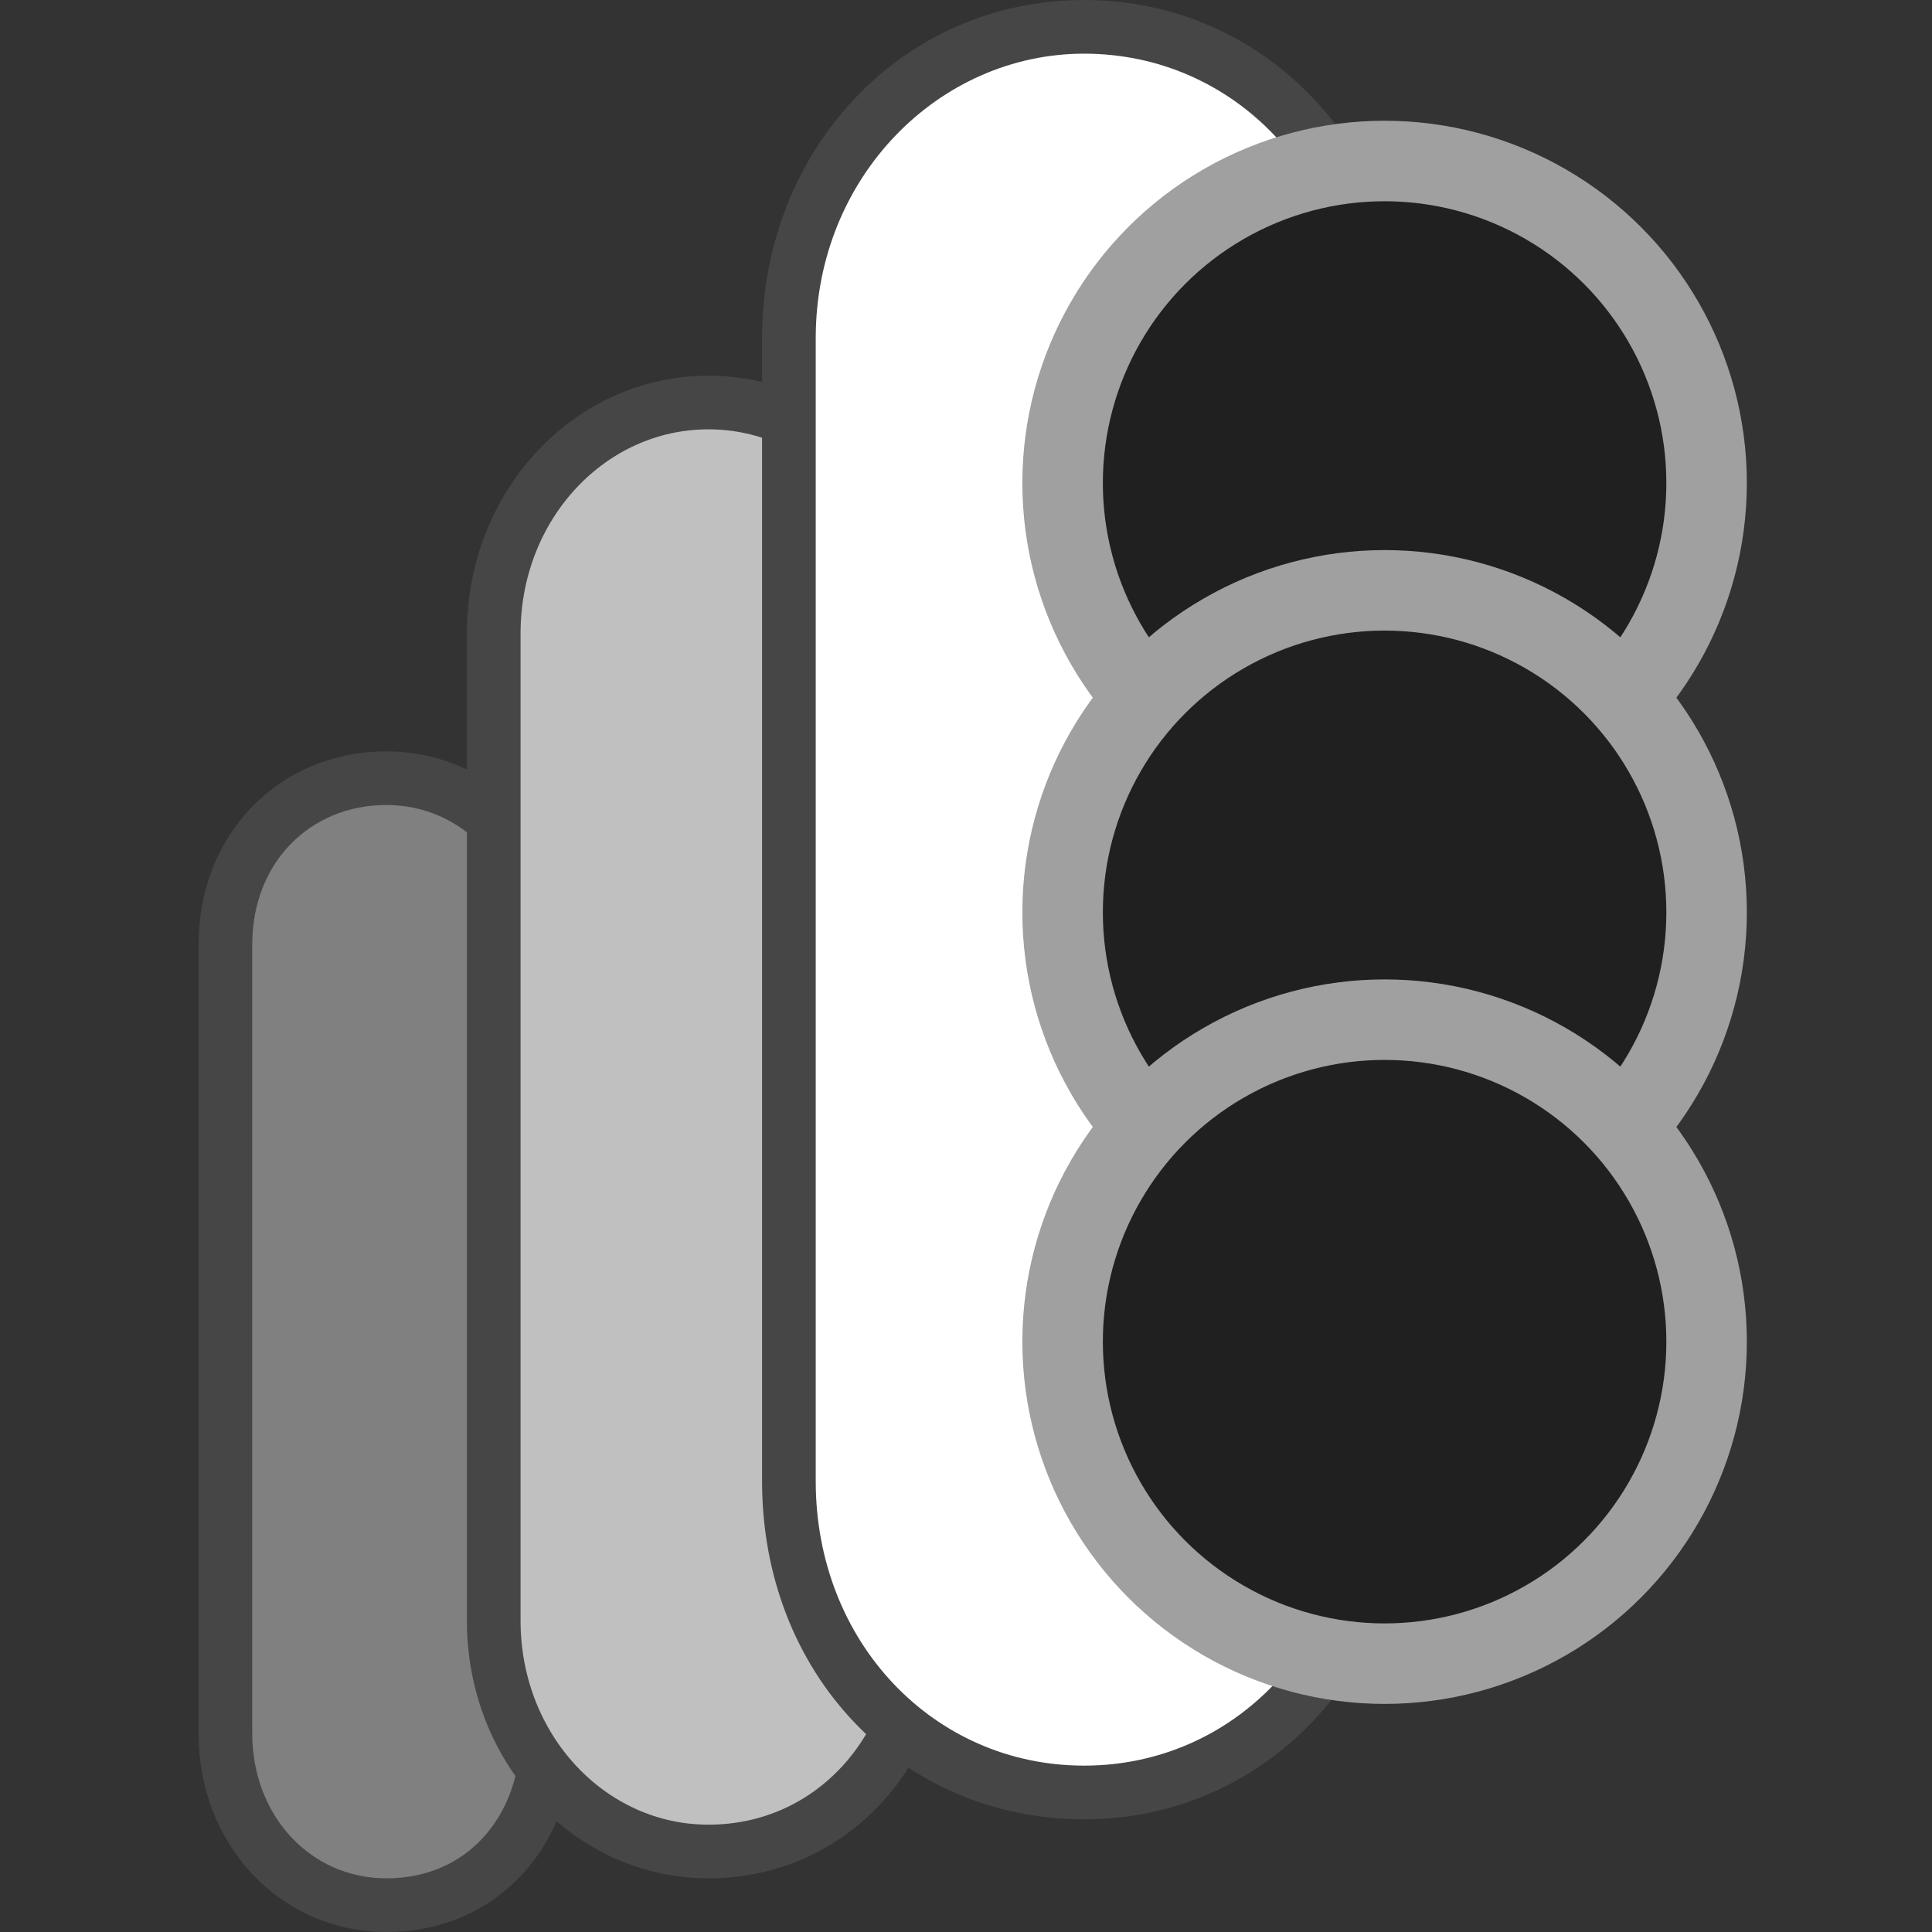 <?xml version="1.0" encoding="utf-8"?>
<!-- Generator: Adobe Illustrator 26.5.2, SVG Export Plug-In . SVG Version: 6.00 Build 0)  -->
<svg version="1.1" id="Layer_1" xmlns="http://www.w3.org/2000/svg" xmlns:xlink="http://www.w3.org/1999/xlink" x="0px" y="0px"
	 viewBox="0 0 36 36" style="enable-background:new 0 0 36 36;" xml:space="preserve">
<rect x="0" y="0" width="36" height="36" fill="#333333" stroke="none"/>
<style type="text/css">
	.st0{fill-rule:evenodd;clip-rule:evenodd;fill:#808080;stroke:#464646;stroke-linecap:round;}
	.st1{fill-rule:evenodd;clip-rule:evenodd;fill:#C0C0C0;stroke:#464646;stroke-linecap:round;}
	.st2{fill-rule:evenodd;clip-rule:evenodd;fill:#FFFFFF;}
	.st3{fill:#464646;}
	.st4{fill-rule:evenodd;clip-rule:evenodd;fill:#202020;stroke:#A0A0A0;stroke-width:1.5;}
</style>
<path class="st0" d="M7.2,35.5c-1.7,0-3-1.4-3-3.2V17.6c0-1.8,1.3-3.1,3-3.1s3,1.4,3,3.1v14.7C10.2,34.1,9,35.5,7.2,35.5z"/>
<path class="st1" d="M13.2,34.5c-2.2,0-4-1.9-4-4.3V11.8c0-2.4,1.8-4.3,4-4.3s4,1.9,4,4.3v18.4C17.2,32.6,15.5,34.5,13.2,34.5z"/>
<g>
	<path class="st2" d="M20.2,33.5c-3.1,0-5.5-2.6-5.5-5.8V6.3c0-3.3,2.4-5.8,5.5-5.8s5.5,2.6,5.5,5.8v21.3
		C25.8,30.9,23.3,33.5,20.2,33.5z"/>
	<path class="st3" d="M20.2,1c2.8,0,5,2.3,5,5.3v21.3c0,3-2.2,5.3-5,5.3s-5-2.3-5-5.3V6.3C15.2,3.3,17.5,1,20.2,1 M20.2,0
		c-3.4,0-6,2.8-6,6.3v21.3c0,3.6,2.6,6.3,6,6.3s6-2.8,6-6.3V6.3C26.2,2.8,23.6,0,20.2,0L20.2,0z"/>
</g>
<circle class="st4" cx="25.8" cy="9" r="6"/>
<circle class="st4" cx="25.8" cy="17" r="6"/>
<circle class="st4" cx="25.8" cy="25" r="6"/>
</svg>
